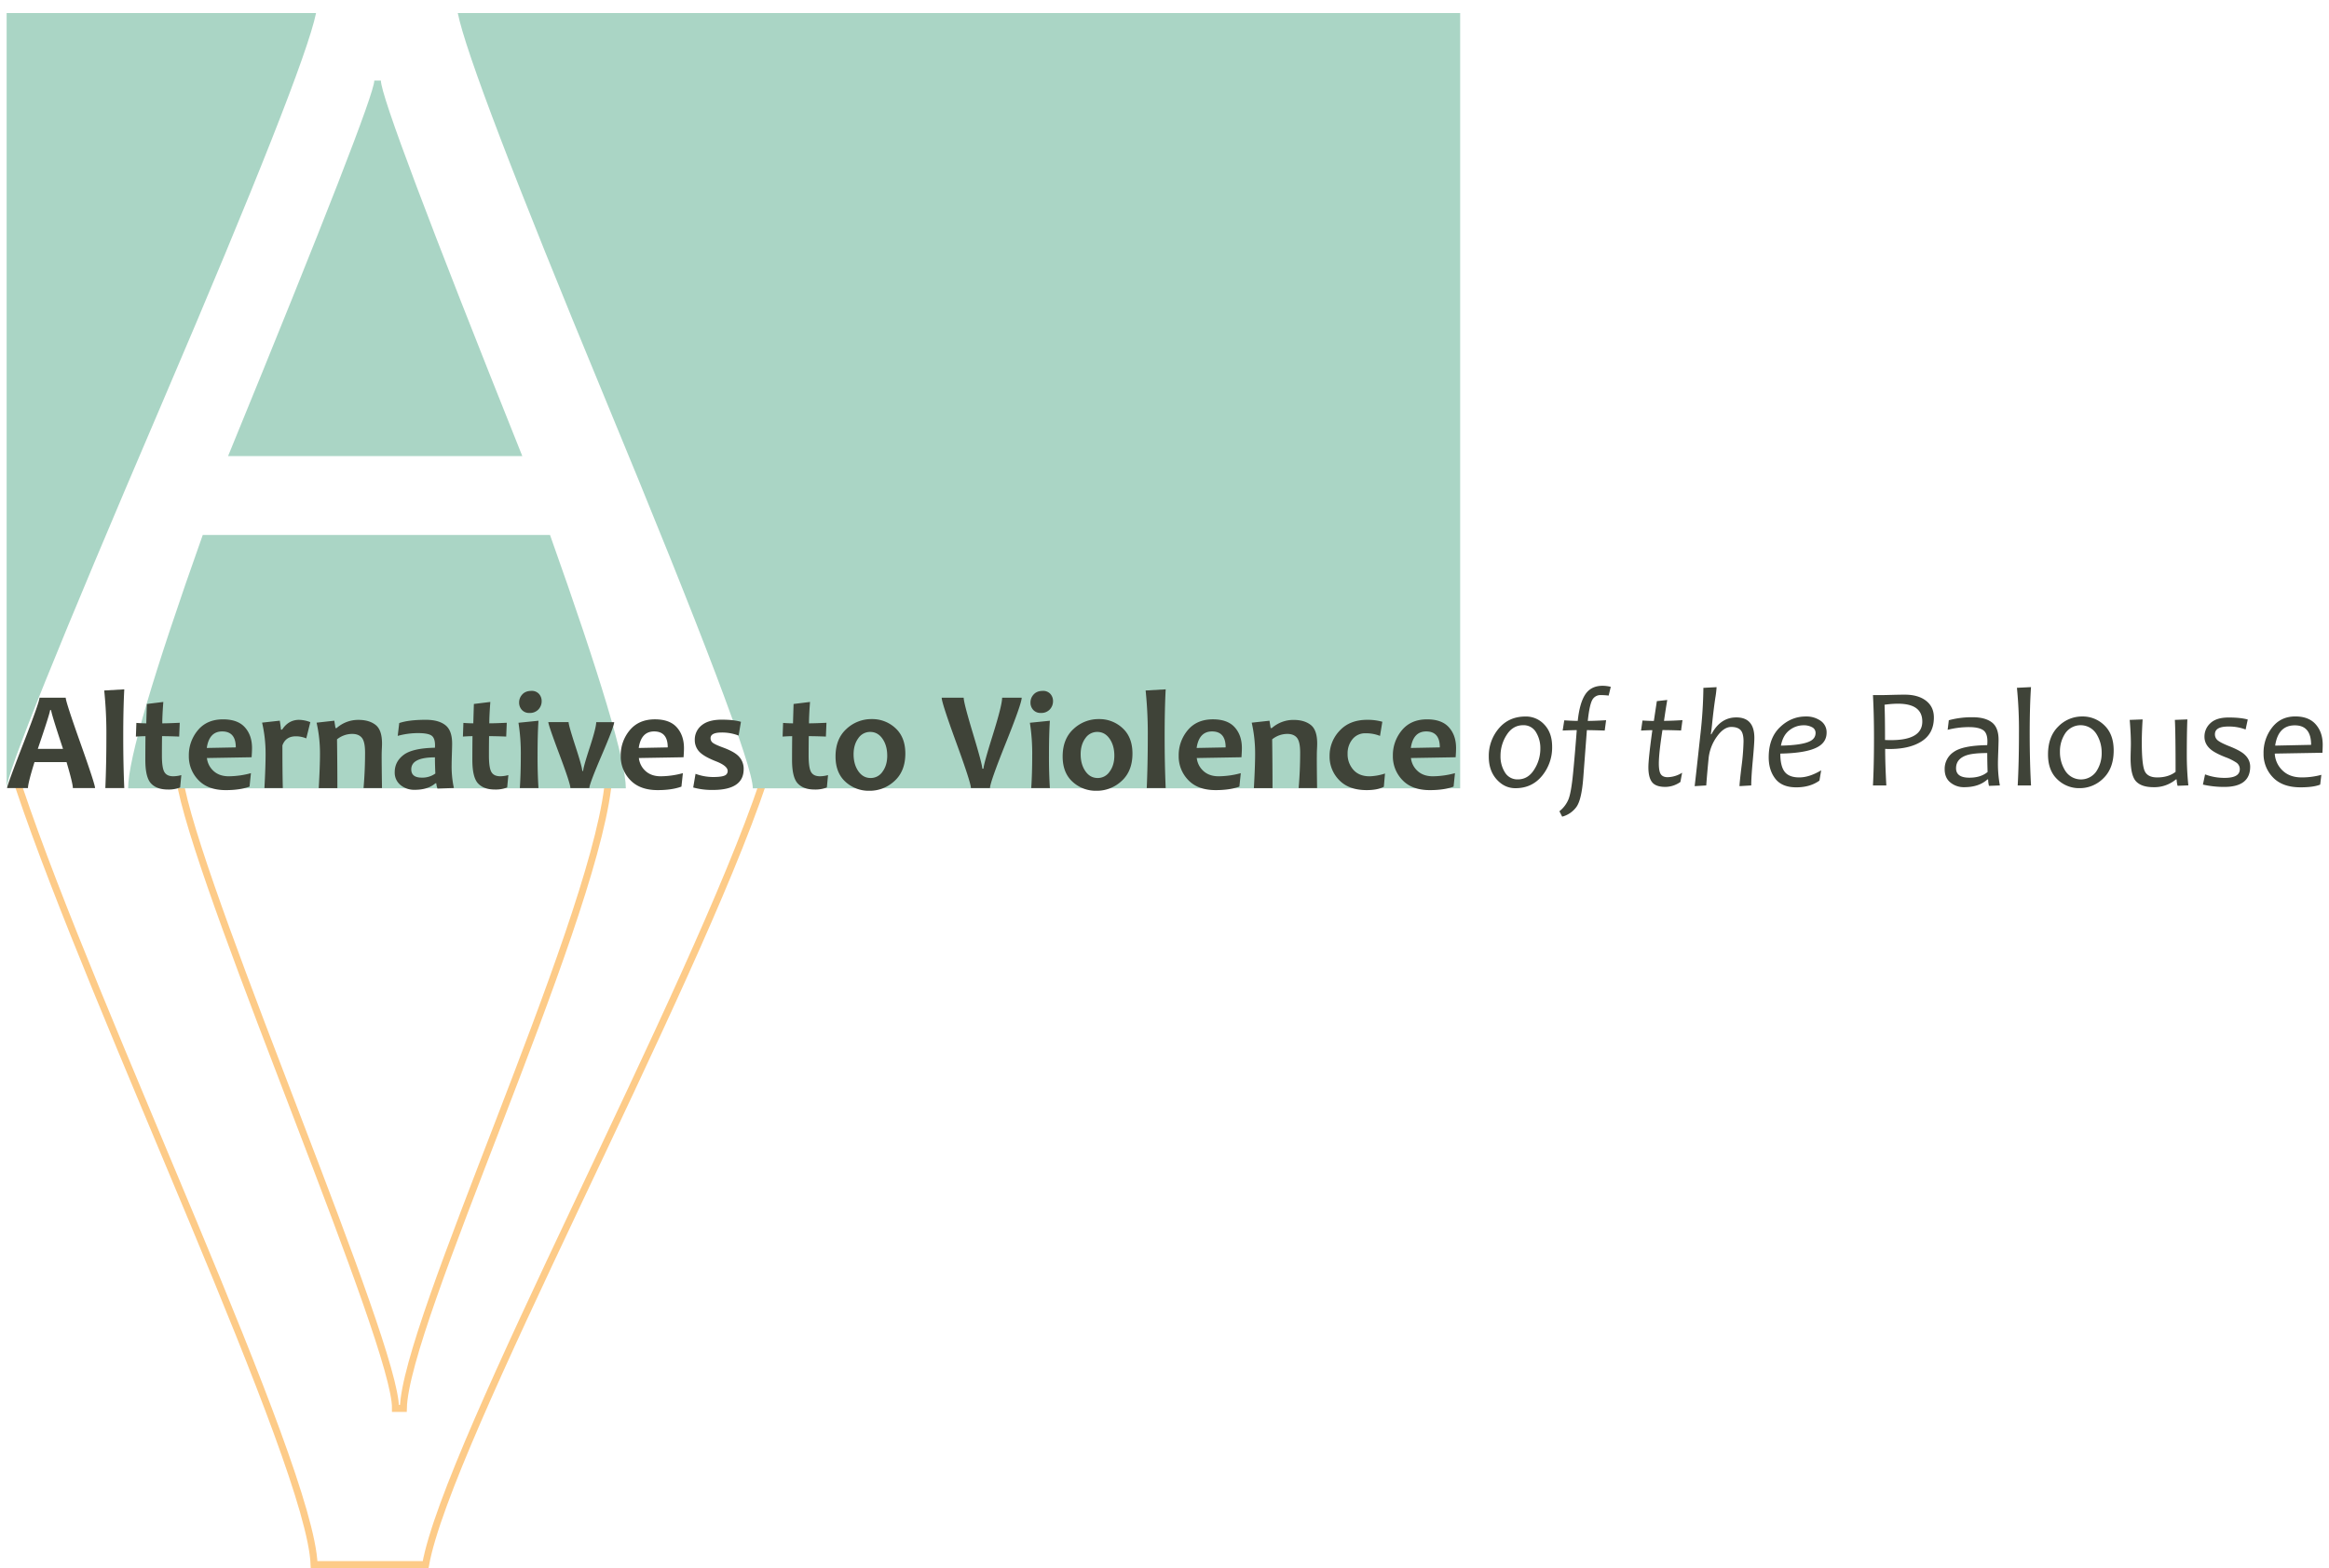 <svg id="Layer_1" data-name="Layer 1" xmlns="http://www.w3.org/2000/svg" viewBox="0 0 1999.4 1346.19"><defs><style>.cls-1{fill:none;stroke:#fdcb88;stroke-width:6px}.cls-2{fill:#aad5c5}.cls-3{fill:#3f4338}</style></defs><title>Alternatives to Violence of the Palouse</title><path class="cls-1" d="M14.48 670.76l2.08 5.93c65 193.9 249.83 579.4 253.08 666.4h95.76c18.67-104.5 229.71-492.17 290-672.27"/><path class="cls-1" d="M153.27 666.47l2.38 10.22C178.4 783.6 340.23 1153.93 339.52 1209h6.75c1.63-73.87 159.46-406.38 175.38-532.48l.94-8.58"/><path class="cls-2" d="M472.17 459.21q65.08 182.88 65.1 217.49H110q0-37.2 64.06-217.49z"/><path class="cls-3" d="M1332.48 641a38.23 38.23 0 01-8.67 25q-8.67 10.6-22.85 10.6-9.35 0-16.11-7.54t-6.76-19.51a36.35 36.35 0 018.64-24.3q8.64-10.19 23-10.19a21.35 21.35 0 0116.11 7q6.64 7.03 6.64 18.94zm-10.13 1.73a26 26 0 00-3.78-14.27 12.2 12.2 0 00-10.93-5.93q-8.88 0-14.18 8.31a32.87 32.87 0 00-5.3 18 25.65 25.65 0 003.84 14.27 12.39 12.39 0 0011 5.93q8.76 0 14-8.31a33 33 0 005.36-18zM1382.82 589.59l-1.82 7.51a51.52 51.52 0 00-6.61-.42 7.91 7.91 0 00-7.59 4.41q-2.29 4.41-3.72 17.75 5.6 0 15.73-.6l-1.19 8.88q-11-.36-15.31-.36-1.67 21.86-3.1 40.83t-5.9 25.11a22.1 22.1 0 01-12.21 8.34l-2.38-4.65a25.41 25.41 0 007.83-10.34q2.29-5.81 3.9-22.19t3.16-37.11q-3.46 0-12.09.36l1.37-8.76q7.74.48 11.56.48 1.67-15.61 6.58-22.87t14.74-7.27a29.64 29.64 0 017.05.9zM1444.07 663.34l-1.49 7.92a22.69 22.69 0 01-12.87 4.23q-8.16 0-11.38-4t-3.22-12.84q0-7.39 3.4-31.87-3.16 0-9.71.36l1.25-8.64q5.6.36 9.77.36.36-2.44 2.56-17l8.94-1q-1.07 6.08-2.8 17.93 5.54 0 15.85-.6l-1.19 8.88q-9.83-.36-16-.36-3.1 20-3.1 28.65 0 6.79 1.73 9.29t5.84 2.5a24.37 24.37 0 0012.42-3.81zM1506.08 633.49q0 4.71-1.34 19.18t-1.34 21.56l-10.07.6q0-2.62 1.73-16.86a194.92 194.92 0 001.73-21.56q0-7-2.53-9.68t-8-2.71q-6.49 0-12.48 8.49a38.58 38.58 0 00-7 18.73q-1.31 13.34-2 23l-9.95.6q.71-5.48 5-45a390.48 390.48 0 002.5-39.38l11.32-.6a78.07 78.07 0 01-1.07 9.11q-1.55 10.31-2.86 23.35-.3 3-1 8h.48q7.74-14.48 21.33-14.48 15.55-.04 15.55 17.65zM1568.1 628.91q0 8-7.45 12.21-9.47 5.36-32.29 5.78 0 10.72 3.72 15.58t12.54 4.86q8.64 0 18.82-6.08l-1.49 8.82q-8 5.78-19.9 5.78-12.15 0-17.9-7.3t-5.75-18.5q0-16.5 9.62-25.76t22.19-9.26a21.24 21.24 0 0112.75 3.69 11.87 11.87 0 015.14 10.18zm-9.47.24a5.34 5.34 0 00-2.92-4.85 14.79 14.79 0 00-7.51-1.7 19.37 19.37 0 00-12.06 4.29q-5.57 4.29-7.24 13.17 18.29-.36 25.08-3.87 4.65-2.4 4.65-7.04zM1660.2 615.92q0 13.58-10.31 20.31t-27.7 6.73q-2.2 0-3.81-.12 0 13 1 31.39h-11.48q.89-16.92.89-40.75 0-20.49-.89-36.81h8.52q1.37 0 7.83-.18t11-.18q11.44 0 18.2 5.21t6.75 14.4zm-9.95 3.46q0-15.31-20.91-15.31a83.56 83.56 0 00-11.5.89q.42 9.71.42 30.26 2.08.12 5.12.12 26.87 0 26.87-15.96zM1716.85 674.24l-9.35.36a23.31 23.31 0 01-.71-5.54h-.6q-7.33 6.67-20 6.67a18.11 18.11 0 01-11.79-4q-4.95-4-4.94-11.47a17.32 17.32 0 017.74-14.74q7.74-5.57 28.77-5.87a26.68 26.68 0 00.18-3.28q0-7.33-3.9-9.77t-11.82-2.44a73.77 73.77 0 00-18.41 2.32l1-8.22a74.79 74.79 0 0120.55-2.56q10.6 0 16.38 4.38t5.78 14.92q0 2.8-.27 10.16t-.27 9.8a104 104 0 001.66 19.28zm-10.54-11.56q-.3-9.05-.3-16.26-11.2 0-17 1.67-9.77 3-9.77 11.38 0 8.1 11.44 8.1 9.79 0 15.63-4.89zM1743.6 674.24h-11.44q1.07-19.66 1.07-44.44a364.08 364.08 0 00-1.73-39.38l12.09-.6q-1.13 16.2-1.13 40 .01 24.46 1.14 44.42zM1814.55 644.22q0 15.25-8.76 23.8a28.54 28.54 0 01-20.61 8.55 26.65 26.65 0 01-19-7.57q-8-7.56-8-21.33 0-15.37 8.79-24a28.5 28.5 0 0120.64-8.64 26.38 26.38 0 0119 7.65q7.94 7.66 7.94 21.54zm-10.31 2.08a29.79 29.79 0 00-4.68-16.53 16 16 0 00-26.51-.39 27.79 27.79 0 00-4.62 15.91 29.74 29.74 0 004.68 16.56 16 16 0 0026.54.33 28 28 0 004.6-15.88zM1878.65 674.18l-9.23.36a23.54 23.54 0 01-.83-5.48h-.6a28.87 28.87 0 01-19.24 6.67q-10.31 0-15-5t-4.68-20q0-2.14.12-6.37t.12-5.78q0-8.76-1-20.61l11.08-.42q-.71 11.5-.71 19.66 0 18.76 2.41 24.45t10.87 5.69q9.53 0 15.73-4.77 0-33.12-.6-44.62l10.72-.42q-.48 11.2-.48 31a255.51 255.51 0 001.32 25.64zM1931.73 658.1q0 17.4-22.22 17.4a81.45 81.45 0 01-18.35-2l1.85-8.76a46.39 46.39 0 0016.8 3q13 0 13-7.39a6.69 6.69 0 00-2.89-5.69 45.3 45.3 0 00-9.56-4.74q-8.46-3.34-12.27-6.43-5.6-4.59-5.6-11.08a15.48 15.48 0 015.12-11.65q5.12-4.85 15.61-4.85 10.25 0 16.44 1.73l-1.85 8.58a40.08 40.08 0 00-14.89-2.56q-11.44 0-11.44 6.61a6.58 6.58 0 002.56 5.39q2.56 2.06 10 5 8 3.16 11.91 6.2 5.78 4.68 5.78 11.24zM1994 639.27q0 2.5-.24 6.91l-40.92.71a21.48 21.48 0 006.73 14.57q6.13 5.87 16.26 5.87a63.1 63.1 0 0017-2.2l-1 8.4q-5.84 2.32-16.86 2.32-15.49 0-23.62-8.46a28.63 28.63 0 01-8.13-20.61 35 35 0 017.42-22.37q7.36-9.41 19.88-9.41 11.5 0 17.48 6.79t6 17.48zm-9.95.12q0-16.74-14-16.74-14.3 0-16.86 17.39z"/><path class="cls-2" d="M139 346.34Q5.68 657.59 5.69 676.7V11.22h265.63Q261.12 61.06 139 346.34zM195.8 391.52Q321.32 85.2 321.33 69.17H327q0 19.13 121.39 322.35zM1253.52 11.22V676.7H646.27q0-28.41-127.1-335.27Q402.84 60.51 393 11.22z"/><path class="cls-3" d="M81.61 676.49H62.55q0-3.93-5.42-22.28H29.61q-5.6 18-5.6 22.28H6.08q0-2.32 13.91-38.13t13.91-39.43h22.51q0 3.4 12.6 38.87t12.6 38.69zm-27.52-33.66Q43.9 612.09 43.9 609.59H43q0 2.32-10.54 33.24zM106.69 676.49H90.43q.89-20.43.89-44.26a357.88 357.88 0 00-1.85-39.5l17.22-1q-.89 16.86-.89 40.45 0 24 .89 44.31zM155.66 665.35l-1 10.6a26.73 26.73 0 01-10.48 1.79q-9.65 0-14.54-5.24t-4.88-20.19q0-9 .12-20.37-3 0-8.22.36l.42-11.74q4.59.36 8.52.36.06-3.16.48-16.62l14.12-1.73q-.89 11.85-.89 18.35 5 0 15-.48l-.48 11.85q-9.06-.36-14.71-.36-.12 7.92-.12 16.62 0 10.6 2.14 14.21t7.57 3.6a27 27 0 006.95-1.01zM216.36 642.12q0 3-.36 7.92l-38.36.66a17.51 17.51 0 005.78 11.2q4.94 4.47 13 4.47a74 74 0 0019-2.68l-1.19 11.56q-8.22 3-20.37 3-15.37 0-23.56-8.64a29.13 29.13 0 01-8.19-20.79 33.29 33.29 0 017.77-22q7.77-9.32 21.59-9.32 12.63 0 18.76 6.85t6.13 17.77zm-13.94-.54q0-13.7-11.68-13.7-11.14 0-13.22 14.18zM266.4 619.9l-3.46 13.94a23.6 23.6 0 00-8.94-1.79q-8.76 0-11.56 7.86 0 23.77.36 36.58H227q1-17.93 1-29.31a117.29 117.29 0 00-3-26.87l15.19-1.67q1 6.55 1 7.68h1q5.48-8.4 14.59-8.4a28.39 28.39 0 019.62 1.98zM327.93 676.49h-15.84q1.31-15.07 1.31-30.5 0-9.35-2.77-12.69t-8.43-3.3a20.84 20.84 0 00-12.87 4.65q.3 23.23.3 41.88h-16q1.07-18.65 1.07-29.31a119.09 119.09 0 00-2.92-26.87l15.22-1.7 1 6.31h1a27.92 27.92 0 0118.76-7q9.17 0 14.68 4.32t5.51 15.94q0 1.73-.15 4.62t-.15 5.93q-.01 8 .28 27.72zM389.65 676.43l-14.06.48a12.86 12.86 0 01-1-4.53h-.77q-6.55 5.6-17.69 5.6a18.52 18.52 0 01-12.36-4.14 13.65 13.65 0 01-4.91-11q0-9.05 7.65-14.83t26.84-6.14a18.46 18.46 0 00.12-2q0-6.43-3.1-8.49T359 629.31a65.38 65.38 0 00-17.57 2.38l1.31-11q8.1-2.8 22.88-2.8 10.78 0 16.65 4.53t5.87 15.85q0 2.5-.21 9.11t-.21 8.82a88 88 0 001.93 20.23zM373.74 664q-.36-8-.36-13.88-20.31 0-20.31 10.31 0 7.09 8.94 7.09a19.06 19.06 0 0011.73-3.52zM436.41 665.35l-1 10.6a26.73 26.73 0 01-10.48 1.79q-9.65 0-14.54-5.24t-4.89-20.2q0-9 .12-20.37-3 0-8.22.36l.42-11.74q4.59.36 8.52.36.06-3.16.48-16.62l14.12-1.73q-.89 11.85-.89 18.35 5 0 15-.48l-.48 11.85q-9.06-.36-14.71-.36-.12 7.92-.12 16.62 0 10.6 2.14 14.21t7.57 3.6a27 27 0 006.96-1zM462.27 676.49h-16q.83-12.33.83-28.3a167.57 167.57 0 00-2-27.76l17.16-1.73q-.77 11.56-.77 29.49-.06 15.32.78 28.3zm2.73-74.58a10.19 10.19 0 01-2.77 7.09 9.91 9.91 0 01-7.71 3 8.31 8.31 0 01-6.52-2.62 9.12 9.12 0 01-2.35-6.31 10 10 0 012.77-7q2.77-3 7.77-3a8.25 8.25 0 016.52 2.59 9.08 9.08 0 012.29 6.25zM527.26 619.9q0 3.46-10.66 28.3t-10.66 28.3h-16.27q0-3.81-9.47-29t-9.47-27.61h17.39q0 2.68 5.87 20.7t5.87 21.18h.77q0-2.86 5.6-20t5.6-21.86zM587.18 642.12q0 3-.36 7.92l-38.36.66a17.51 17.51 0 005.78 11.2q4.94 4.47 13 4.47a74 74 0 0019-2.68L585 675.24q-8.22 3-20.37 3-15.37 0-23.56-8.64a29.13 29.13 0 01-8.19-20.79 33.29 33.29 0 017.77-22q7.77-9.32 21.59-9.32 12.63 0 18.76 6.85t6.18 17.78zm-13.94-.54q0-13.7-11.68-13.7-11.14 0-13.22 14.18zM638.42 660.23q0 17.87-26.45 17.87a61 61 0 01-16.86-2.1l2-11.74A43.55 43.55 0 00612 667q7.15 0 9.92-1.19a4.09 4.09 0 002.77-4q0-4.35-10-8.28-8.76-3.45-12.75-6.79a14.37 14.37 0 01-5.48-11.38 15.66 15.66 0 015.9-12.75q5.9-4.83 17.16-4.83 10.54 0 16.56 1.85l-2 11.79a39.72 39.72 0 00-14.54-2.62q-9.53 0-9.53 4.88a4.78 4.78 0 002 4q2 1.52 8.28 3.84 8.64 3.16 12.57 6.49a15.32 15.32 0 015.56 12.22zM710.85 665.35l-1 10.6a26.73 26.73 0 01-10.48 1.79q-9.65 0-14.54-5.24t-4.88-20.19q0-9 .12-20.37-3 0-8.22.36l.42-11.74q4.59.36 8.52.36.06-3.16.48-16.62l14.12-1.73q-.89 11.85-.89 18.35 5 0 15-.48l-.48 11.85q-9.06-.36-14.71-.36-.12 7.92-.12 16.62 0 10.6 2.14 14.21t7.57 3.6a27 27 0 006.95-1.01zM777.21 646.88q0 15-9.23 23.47a31.13 31.13 0 01-21.74 8.46 29.38 29.38 0 01-20.43-7.71q-8.52-7.72-8.52-21.71 0-15.07 9.29-23.59a31.23 31.23 0 0121.8-8.52 29.08 29.08 0 0120.34 7.77q8.49 7.78 8.49 21.83zm-15.55 1.79q0-8.64-4.05-14.5t-10.54-5.87a12.15 12.15 0 00-10.28 5.48q-4 5.48-4 13.7 0 8.64 4.05 14.5t10.54 5.87a12.15 12.15 0 0010.28-5.48q4.01-5.48 4.01-13.7zM877.11 598.93q0 4.89-13.61 38.84t-13.61 38.72h-16.38q0-4.59-12.54-38.9t-12.54-38.66h18.88q0 4.35 8 30.86t8 30.08h1q0-3.45 8-29t8-31.93zM901.3 676.49h-16q.83-12.33.83-28.3a167.57 167.57 0 00-2-27.76l17.16-1.73q-.77 11.56-.77 29.49-.06 15.32.78 28.3zm2.7-74.58a10.19 10.19 0 01-2.77 7.09 9.91 9.91 0 01-7.71 3 8.31 8.31 0 01-6.52-2.62 9.12 9.12 0 01-2.35-6.31 10 10 0 012.77-7q2.77-3 7.77-3a8.25 8.25 0 016.52 2.59 9.07 9.07 0 012.29 6.25zM972.19 646.88q0 15-9.23 23.47a31.13 31.13 0 01-21.74 8.46 29.38 29.38 0 01-20.43-7.71q-8.52-7.72-8.52-21.71 0-15.07 9.29-23.59a31.23 31.23 0 0121.8-8.52 29.07 29.07 0 0120.34 7.77q8.49 7.78 8.49 21.83zm-15.55 1.79q0-8.64-4.05-14.5T942 628.3a12.15 12.15 0 00-10.28 5.48q-4 5.48-4 13.7 0 8.64 4.05 14.5t10.54 5.87a12.15 12.15 0 0010.28-5.48q4.05-5.48 4.05-13.7zM1000.72 676.49h-16.26q.89-20.43.89-44.26a357.88 357.88 0 00-1.85-39.5l17.22-1q-.89 16.86-.89 40.45 0 24 .89 44.31zM1066.13 642.12q0 3-.36 7.92l-38.36.66a17.51 17.51 0 005.78 11.2q4.94 4.47 13 4.47a74 74 0 0019-2.68l-1.19 11.55q-8.22 3-20.37 3-15.37 0-23.56-8.64a29.14 29.14 0 01-8.19-20.79 33.29 33.29 0 017.77-22q7.77-9.32 21.59-9.32 12.63 0 18.76 6.85t6.13 17.78zm-13.94-.54q0-13.7-11.68-13.7-11.14 0-13.22 14.18zM1130.7 676.49h-15.85q1.31-15.07 1.31-30.5 0-9.35-2.77-12.69T1105 630a20.84 20.84 0 00-12.87 4.65q.3 23.23.3 41.88h-16q1.07-18.65 1.07-29.31a119.09 119.09 0 00-2.92-26.87l15.25-1.67 1 6.31h1a27.92 27.92 0 0118.76-7q9.17 0 14.68 4.32t5.51 15.94q0 1.73-.15 4.62t-.15 5.93q-.07 7.97.22 27.69zM1189 664l-1 11.38q-5.42 2.86-14.71 2.86-15.37 0-23.62-8.58a28.67 28.67 0 01-8.25-20.61 31.09 31.09 0 018.64-21.83q8.64-9.32 23.65-9.32a46.67 46.67 0 0113 1.67l-2 12.15a31.88 31.88 0 00-12.27-2.26 13.92 13.92 0 00-11.38 5.09 19.14 19.14 0 00-4.17 12.54 20 20 0 004.94 13.7q4.94 5.6 14 5.6A47 47 0 001189 664zM1250 642.12q0 3-.36 7.92l-38.36.66a17.51 17.51 0 005.78 11.2q4.94 4.47 13 4.47a74 74 0 0019-2.68l-1.19 11.56q-8.22 3-20.37 3-15.37 0-23.56-8.64a29.14 29.14 0 01-8.19-20.79 33.29 33.29 0 017.77-22q7.77-9.32 21.59-9.32 12.63 0 18.76 6.85t6.13 17.77zm-13.94-.54q0-13.7-11.68-13.7-11.14 0-13.22 14.18z"/></svg>